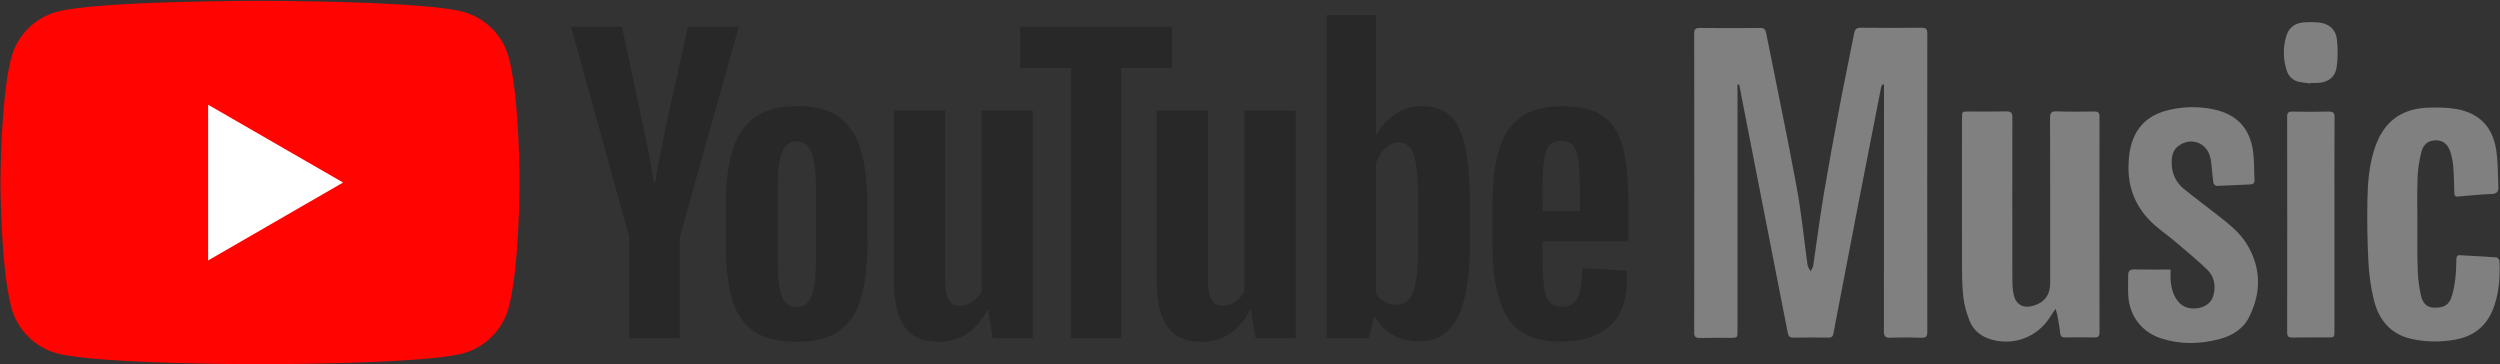<svg id="Layer_1" xmlns="http://www.w3.org/2000/svg" viewBox="0 0 2442 356"><rect x="0" y="0" width="2442" height="356" fill="#333333" stroke="none"/><style>.st2{fill:#282828}</style><path d="M497 56.3c-5.8-21.8-23-39-44.8-44.8C412.6.8 254 .8 254 .8S95.5.8 55.9 11.4c-21.8 5.8-39 23-44.8 44.8C.5 95.8.5 178.3.5 178.3s0 82.5 10.6 122.1c5.8 21.8 23 39 44.8 44.8C95.5 355.8 254 355.8 254 355.8s158.6 0 198.1-10.6c21.8-5.8 39-23 44.8-44.8 10.6-39.5 10.6-122.1 10.6-122.1s.1-82.5-10.5-122z" fill="#ff0401"/><path d="M203.3 254.4l131.8-76.1-131.8-76z" fill="#fff"/><path class="st2" d="M736.5 323.8c-10-6.8-17.2-17.3-21.4-31.5-4.2-14.3-6.3-33.2-6.3-56.9V203c0-23.9 2.4-43.2 7.3-57.7 4.8-14.5 12.4-25.1 22.7-31.7 10.3-6.6 23.8-10 40.4-10 16.4 0 29.6 3.4 39.5 10.2 9.9 6.8 17.2 17.3 21.8 31.7 4.6 14.4 6.9 33.5 6.9 57.5v32.3c0 23.7-2.2 42.7-6.7 57.1-4.5 14.4-11.7 24.9-21.8 31.5-10 6.6-23.6 10-40.8 10-17.7 0-31.5-3.4-41.6-10.1zm56.3-34.8c2.8-7.3 4.2-19.1 4.2-35.5v-69.3c0-16-1.4-27.6-4.2-35-2.8-7.4-7.7-11.1-14.7-11.1-6.8 0-11.5 3.7-14.3 11.1-2.8 7.4-4.2 19-4.2 35v69.3c0 16.4 1.3 28.3 4 35.5 2.7 7.3 7.5 10.9 14.5 10.9 7-.1 11.9-3.7 14.7-10.9zm714-53.2V247c0 14.3.4 25 1.3 32.1.8 7.1 2.6 12.3 5.3 15.6 2.7 3.3 6.8 4.9 12.3 4.9 7.5 0 12.6-2.9 15.4-8.7 2.8-5.8 4.3-15.5 4.5-29l43.2 2.5c.2 1.9.4 4.6.4 8 0 20.6-5.6 35.9-16.9 46.1-11.2 10.2-27.1 15.2-47.7 15.2-24.7 0-41.9-7.7-51.9-23.2-9.9-15.5-14.9-39.4-14.9-71.8v-38.8c0-33.4 5.1-57.7 15.4-73.1 10.3-15.3 27.9-23 52.8-23 17.2 0 30.3 3.1 39.5 9.4 9.2 6.3 15.7 16.1 19.4 29.4 3.7 13.3 5.6 31.7 5.6 55.1v38.1h-83.7zm6.3-93.5c-2.5 3.1-4.2 8.3-5.1 15.4-.9 7.1-1.3 18-1.3 32.5v16h36.6v-16c0-14.3-.5-25.1-1.4-32.5-1-7.4-2.7-12.6-5.3-15.6-2.5-3-6.5-4.5-11.8-4.5-5.2-.1-9.2 1.5-11.7 4.7zm-898.4 89.4L557.8 26h49.7l19.9 93.2c5.1 23 8.8 42.6 11.2 58.7h1.5c1.7-11.6 5.4-31.1 11.2-58.4L672 26h49.7L664 231.7v98.6h-49.3v-98.6zM1008.9 108v222.3h-39.2l-4.4-27.2h-1.1c-10.6 20.6-26.6 30.8-47.9 30.8-14.7 0-25.6-4.8-32.6-14.5s-10.5-24.8-10.5-45.3V108h50v163.2c0 9.9 1.1 17 3.3 21.2 2.2 4.2 5.8 6.3 10.9 6.3 4.4 0 8.5-1.3 12.5-4s6.9-6 8.9-10.2V108h50.1zm256.7 0v222.3h-39.2l-4.4-27.2h-1.1c-10.6 20.6-26.6 30.8-47.9 30.8-14.7 0-25.6-4.8-32.6-14.5s-10.5-24.8-10.5-45.3V108h50v163.2c0 9.9 1.1 17 3.3 21.2 2.2 4.2 5.8 6.3 10.9 6.3 4.4 0 8.5-1.3 12.5-4s6.9-6 8.9-10.2V108h50.1z"/><path class="st2" d="M1144.9 66.3h-49.7v264h-49v-264h-49.7V26h148.3v40.3zm286.3 77.2c-3-14-7.9-24.2-14.7-30.5-6.8-6.3-16.1-9.4-27.9-9.4-9.2 0-17.8 2.6-25.7 7.8-8 5.2-14.1 12-18.5 20.5h-.4V14.8h-48.2v315.5h41.3l5.1-21h1.1c3.9 7.5 9.7 13.4 17.4 17.8 7.7 4.4 16.3 6.5 25.7 6.5 16.9 0 29.4-7.8 37.4-23.4 8-15.6 12-39.9 12-73.1v-35.2c0-24.9-1.5-44.3-4.6-58.4zm-45.8 90.7c0 16.2-.7 28.9-2 38.1-1.3 9.2-3.6 15.7-6.7 19.6-3.1 3.9-7.4 5.8-12.7 5.8-4.1 0-7.9-1-11.4-2.9s-6.3-4.8-8.5-8.7V159.9c1.7-6 4.6-11 8.7-14.9 4.1-3.9 8.6-5.8 13.4-5.8 5.1 0 9 2 11.8 6 2.8 4 4.7 10.7 5.8 20.1 1.1 9.4 1.6 22.8 1.6 40.3v28.6z"/><path d="M1697.1 82.8c.6-.1 1.2-.1 1.8-.2l3.6 18.9c9.5 48.7 19.1 97.4 28.6 146.1 5 25.7 10.1 51.3 15.1 77 .6 3 1.3 5.2 5.3 5.2 11.5-.2 23-.2 34.6 0 2.9 0 4.3-1.1 4.8-3.9.6-3.4 1.3-6.9 1.9-10.3 7.2-37.4 14.4-74.9 21.6-112.3 7.6-39.2 15.3-78.5 23-117.7.2-1.1.8-2.1 1.3-3.2.5.1 1.1.2 1.6.3v7.2c0 77.8 0 155.6-.1 233.4 0 4.9 1.1 6.8 6.4 6.6 10.2-.4 20.4-.3 30.5 0 4.1.1 5.5-1.3 5.5-5.4-.1-97.3-.1-194.7 0-292 0-4.2-1.4-5.4-5.5-5.4-19.9.2-39.7.2-59.6 0-3.9 0-5.5 1.3-6.3 5.2-4.8 24.5-10 48.9-14.6 73.5-5.4 28.5-10.6 56.9-15.4 85.5-3.8 22.8-6.7 45.8-10.1 68.6-.3 1.7-1.7 3.3-2.5 5-.9-1.5-1.9-3-2.6-4.6-.4-.9-.4-1.9-.6-2.9-3.4-25.1-5.9-50.3-10.5-75.1-9.3-50.3-19.8-100.3-29.8-150.4-.7-3.3-2.1-4.7-5.7-4.6-19.7.2-39.4.2-59.1 0-4.2 0-5.4 1.4-5.4 5.5.1 97.3.1 194.7 0 292 0 4.3 1.5 5.4 5.6 5.3 9.8-.2 19.7-.1 29.5-.1 7.2 0 7.2 0 7.2-7.1V89.5c-.1-2.5-.1-4.6-.1-6.7zm310.7 218.8c.9 2.9 1.5 4.3 1.7 5.7 1.1 6.1 2.3 12.1 2.9 18.2.4 3.4 1.9 4.1 4.9 4.1 9.5-.1 19-.2 28.5 0 3.7.1 5-1.1 5-4.9-.1-70.3-.1-140.5 0-210.8 0-4.2-1.6-5-5.4-5-12.2.2-24.4.3-36.5-.1-5.2-.2-6.4 1.5-6.4 6.5.2 53.9.1 107.8.1 161.7 0 10.9-5.7 18.5-16.2 21.6-10.3 3.1-17.7-1.2-19.6-11.7-.8-4.1-1.1-8.3-1.1-12.4-.1-53.2-.1-106.5 0-159.7 0-4.6-1.3-6.1-5.9-6-12.2.3-24.4.1-36.6.1-6.7 0-6.7 0-6.7 6.5 0 45.9-.1 91.8 0 137.7 0 12.2-.1 24.4 1.2 36.5.9 8.1 3.2 16.4 6.3 24 4 9.8 12 15.7 22.4 18.4 21.8 5.5 43.4-2.9 55.8-21.8 1.6-2.4 3.2-4.8 5.6-8.6zm112.5-38.3c-12.1 0-23.9.1-35.7-.1-4.2-.1-5.8 1.7-5.8 5.6 0 6.7-.3 13.4.1 20 1.2 20.1 13.3 35.8 32.6 41.9 18.6 5.9 37.5 5.5 56.2.6 12.6-3.2 23.5-10 29.3-21.7 12-24 11.8-48.3-2.5-71.5-7.1-11.5-17.9-19.7-28.4-28-10.9-8.6-22.1-16.8-32.8-25.5-7.8-6.3-11.8-15-12-24.9-.1-6.3.7-12.8 6.5-17.1 12-8.9 27.4-3.6 31.1 10.8.5 1.9.9 3.9 1.1 5.9.7 6.4 1.1 12.9 2 19.3.2 1.2 2.1 3 3.1 3 10.8-.3 21.6-1.1 32.4-1.4 3.4-.1 4.9-1.2 4.7-4.7-.5-8.9-.2-18-1.3-26.8-3-23.5-16.1-37.3-39.2-42-14.1-2.9-28.2-2.6-42.2.5-14.9 3.3-27.2 10.7-34.3 25.1-4.8 9.9-6 20.5-6.1 31.1-.2 24.5 10.1 44.1 29 59.4 6.5 5.2 13.2 10.2 19.5 15.6 9.6 8.2 19.4 16.3 28.5 25.1 6.7 6.5 8.3 15.2 6.2 24.1-1.8 7.8-7.5 12.1-15.2 13.4-9.4 1.6-17.3-1.9-21.8-9.7-5-8.5-5.5-18.1-5-28zm241-43.9c0-15.4-.4-30.7.2-46.1.3-8.4 1.7-16.9 3.8-25.1 2-7.8 7.2-11.1 14.2-11.1 6.7 0 11.4 3.5 13.9 10.9 1.5 4.6 2.5 9.4 2.9 14.1.7 8.5.8 17 1.1 25.5.1 2.2-.2 4.6 3.2 4.4 11.1-.9 22.2-2.1 33.3-2.5 5-.2 6.7-2.4 6.5-6.6-.5-12.1-.3-24.4-2.1-36.3-3.5-22.8-16.4-36-38.8-40.1-8.3-1.5-16.9-1.5-25.4-1.4-28.6.3-46.4 13.9-55 41.3-5 15.9-6.3 32.4-6.6 48.8-.4 20.3-.1 40.7 1 61 .6 12.1 2.3 24.2 5.1 36 4.7 20 16.3 34.3 37.2 38.9 14.1 3.1 28.4 3.2 42.7.6 19.9-3.6 32.4-15.4 38.4-34.4 4.4-13.8 5.2-28.1 4.6-42.5-.1-1.2-1.9-3.4-3-3.4-11.8-.9-23.6-1.4-35.4-2.1-2.9-.2-3.7 1.4-3.7 4-.2 6.2-.2 12.3-1 18.5-.7 5.9-1.7 11.9-3.5 17.6-2.8 8.7-7.7 11.5-17.7 11.1-6.3-.2-10.8-4-12.5-12.2-1.6-7.6-2.8-15.4-3-23.2-.7-15.3-.4-30.5-.4-45.7zm-81 .4c0-35-.1-70.1.1-105.1 0-4.4-1.2-5.8-5.7-5.7-11.8.3-23.7.2-35.5 0-4-.1-5.2 1.3-5.1 5.2.1 70.1.1 140.2 0 210.3 0 3.9 1.2 5.3 5.1 5.2 11.5-.2 23-.1 34.5-.1 6.6 0 6.6 0 6.6-6.7V219.8zm-23.1-138.3V81c2.2 0 4.3.1 6.5 0 10.4-.4 17.4-5.6 18.8-15.8 1.2-8.8 1.2-17.9.2-26.7-1.2-10.1-8.2-15.8-18.4-16.6-4.7-.4-9.6-.4-14.3 0-8.4.7-14.4 5.2-16.8 13.4-3.2 11.1-3.2 22.3.4 33.4 1.9 6 6.1 10 12.3 11.3 3.7.8 7.6 1 11.3 1.5z" fill="gray"/></svg>